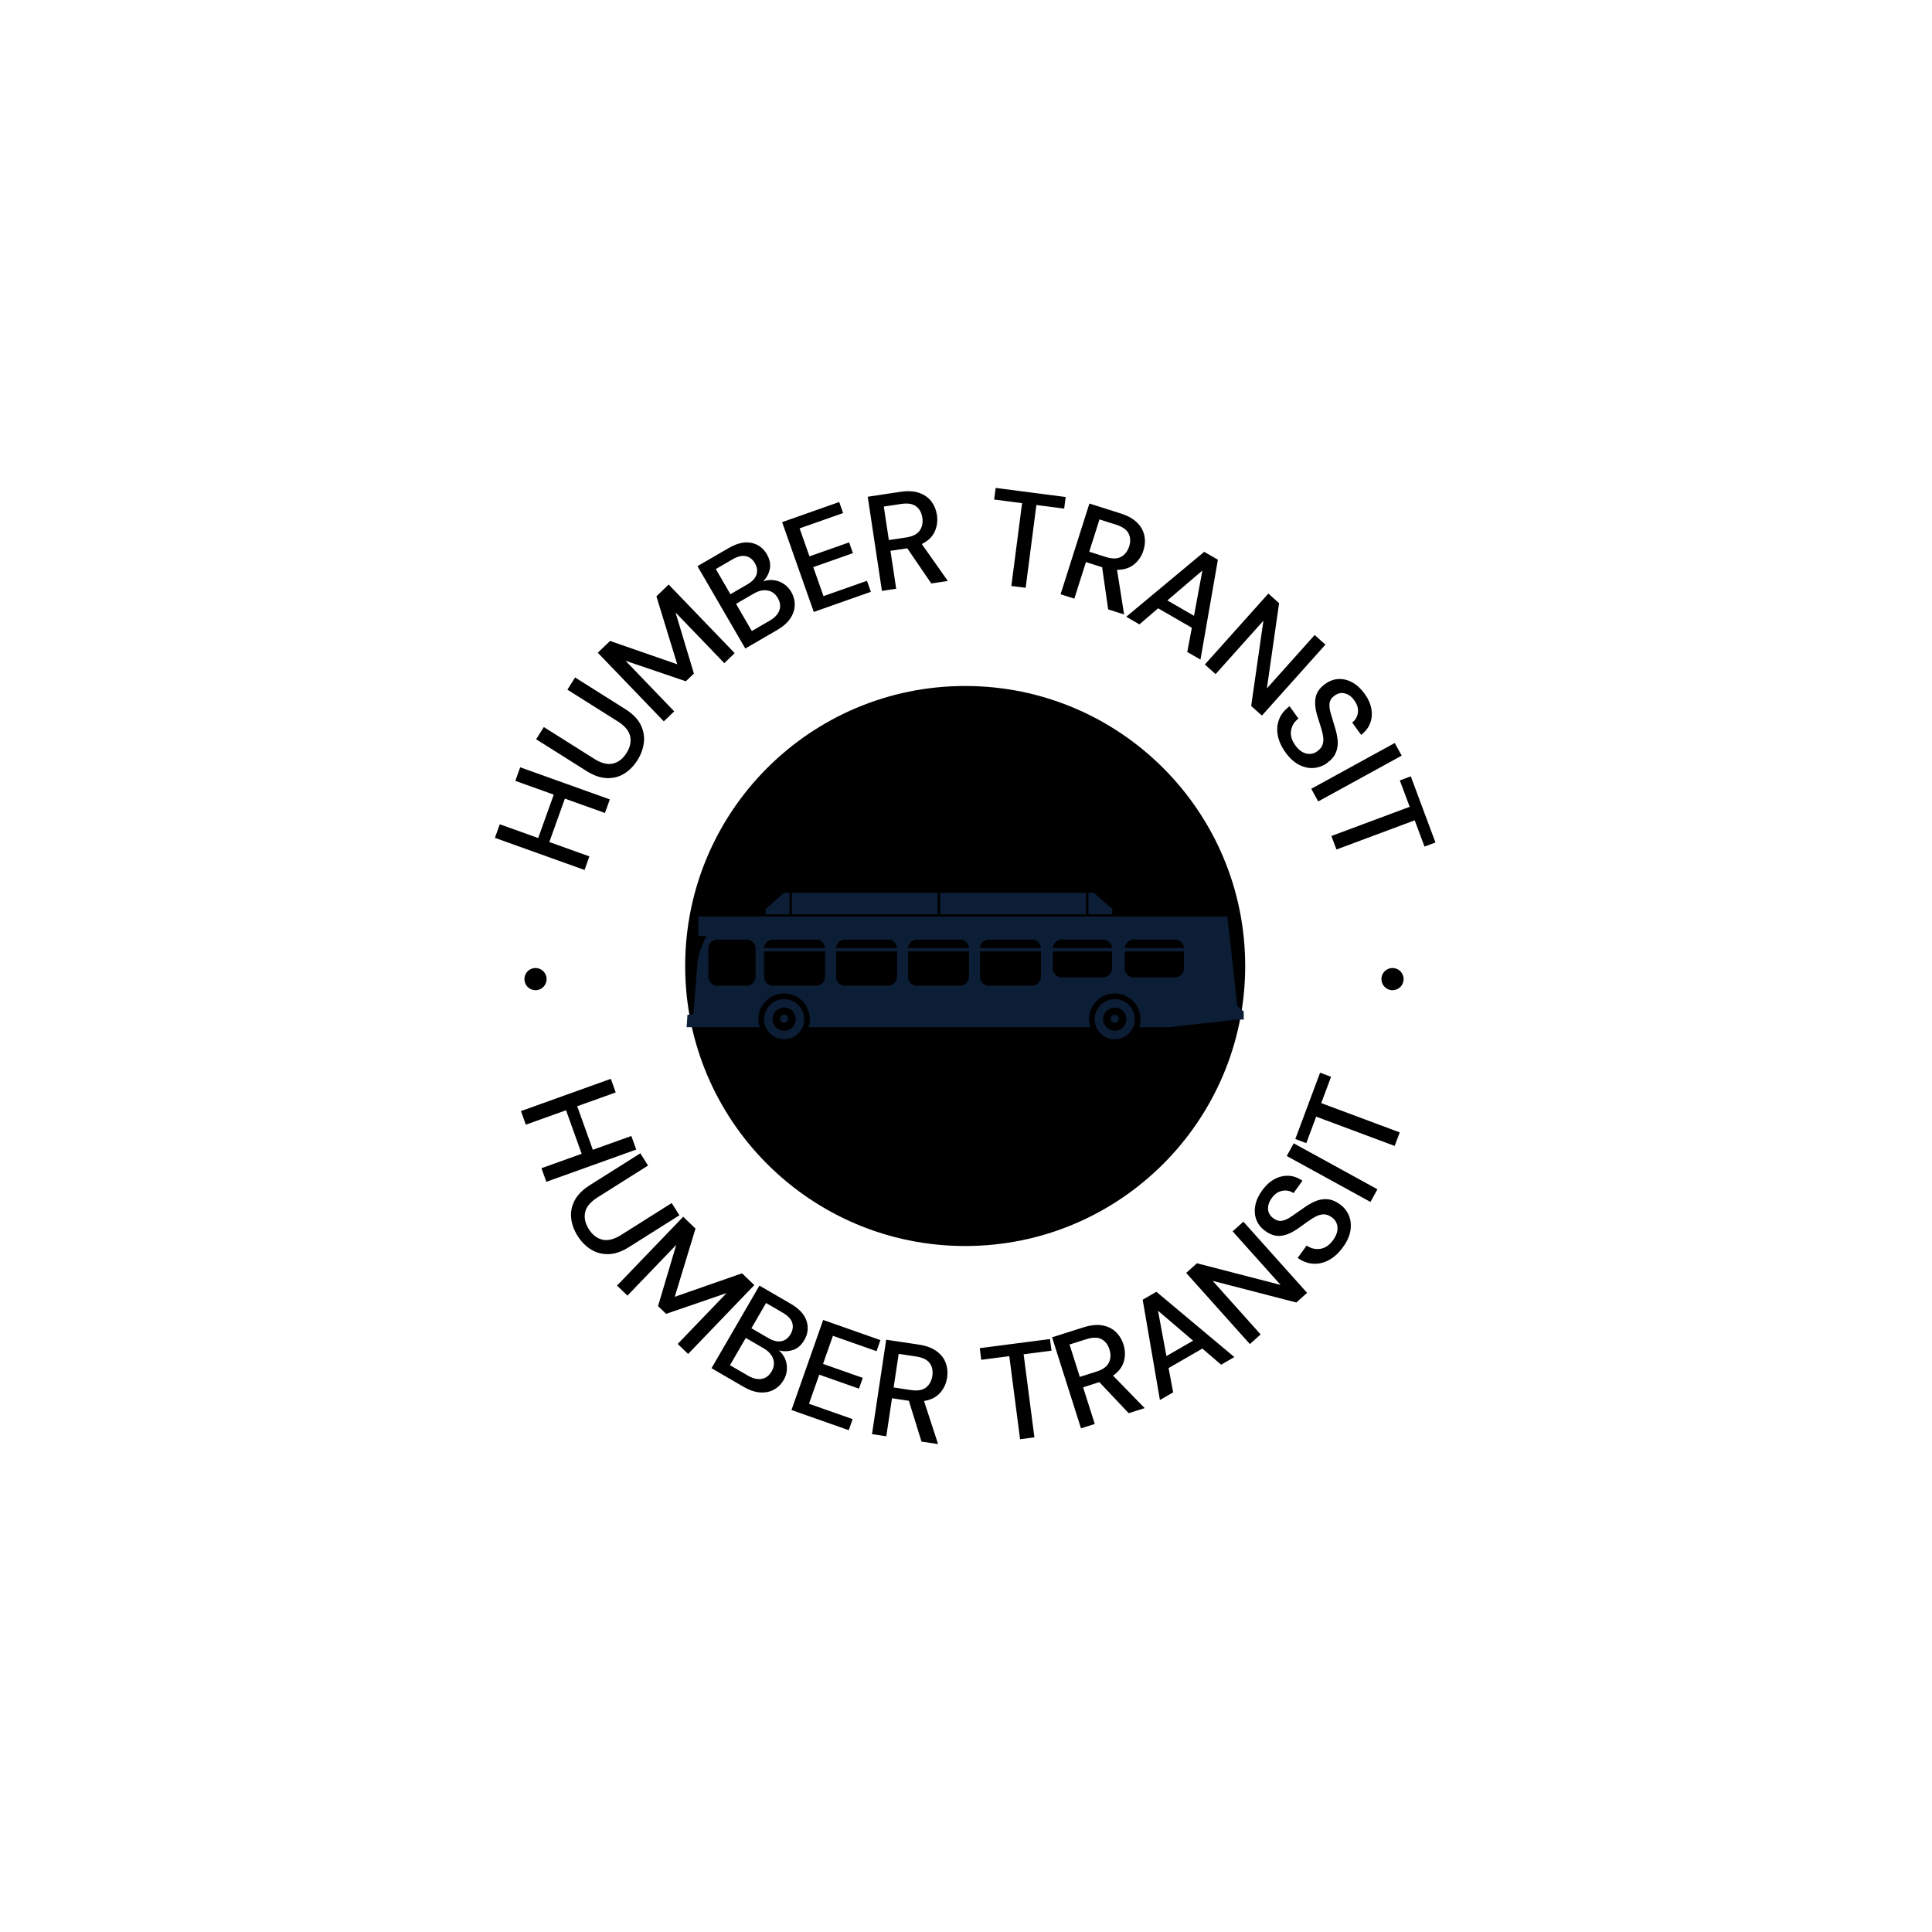 <svg xmlns="http://www.w3.org/2000/svg" version="1.1" xmlns:xlink="http://www.w3.org/1999/xlink" xmlns:svgjs="http://svgjs.dev/svgjs" width="1000" height="1000" viewBox="0 0 1000 1000"><rect width="1000" height="1000" fill="#ffffff"></rect><g transform="matrix(0.7,0,0,0.7,149.576,252.55)"><svg viewBox="0 0 396 280" data-background-color="#0c1d36" preserveAspectRatio="xMidYMid meet" height="707" width="1000" xmlns="http://www.w3.org/2000/svg" xmlns:xlink="http://www.w3.org/1999/xlink"><g id="tight-bounds" transform="matrix(1,0,0,1,0.24,0)"><svg viewBox="0 0 395.52 280" height="280" width="395.52"><g><svg viewBox="0 0 395.52 280" height="280" width="395.52"><g><svg viewBox="0 0 395.52 280" height="280" width="395.52"><g><svg viewBox="0 0 395.52 280" height="280" width="395.52"><g><svg viewBox="0 0 395.52 280" height="280" width="395.52"><g transform="matrix(1,0,0,1,81.229,47.294)"><svg viewBox="0 0 233.062 185.413" height="185.413" width="233.062"><g><circle r="82" cx="116.531" cy="92.706" fill="#000000" data-fill-palette-color="accent"></circle><svg version="1.0" xmlns="http://www.w3.org/2000/svg" xmlns:xlink="http://www.w3.org/1999/xlink" x="34.959" y="34.959" viewBox="0 0 100 26.3" enable-background="new 0 0 100 26.299" xml:space="preserve" width="163.144" height="115.494" class="icon-o-0" data-fill-palette-color="quaternary" id="o-0"><path d="M76.849 19.098c-1.988 0-3.601 1.612-3.601 3.601s1.612 3.601 3.601 3.601c1.989 0 3.601-1.612 3.601-3.601S78.838 19.098 76.849 19.098zM76.849 24.784c-1.152 0-2.086-0.934-2.086-2.086s0.934-2.086 2.086-2.086 2.086 0.934 2.086 2.086S78.001 24.784 76.849 24.784z" fill="#0c1d36" data-fill-palette-color="quaternary"></path><path d="M17.502 19.098c-1.988 0-3.601 1.612-3.601 3.601s1.612 3.601 3.601 3.601 3.601-1.612 3.601-3.601S19.49 19.098 17.502 19.098zM17.502 24.784c-1.152 0-2.086-0.934-2.086-2.086s0.934-2.086 2.086-2.086 2.086 0.934 2.086 2.086S18.654 24.784 17.502 24.784z" fill="#0c1d36" data-fill-palette-color="quaternary"></path><circle cx="17.502" cy="22.624" r="0.72" fill="#0c1d36" data-fill-palette-color="quaternary"></circle><circle cx="76.849" cy="22.624" r="0.72" fill="#0c1d36" data-fill-palette-color="quaternary"></circle><rect x="18.905" width="26.163" height="3.874" fill="#0c1d36" data-fill-palette-color="quaternary"></rect><polygon points="17.502,0 14.175,2.93 14.175,3.874 18.458,3.874 18.458,0 " fill="#0c1d36" data-fill-palette-color="quaternary"></polygon><rect x="45.515" width="26.163" height="3.874" fill="#0c1d36" data-fill-palette-color="quaternary"></rect><polygon points="73.081,0 76.408,2.93 76.408,3.874 72.125,3.874 72.125,0 " fill="#0c1d36" data-fill-palette-color="quaternary"></polygon><path d="M100 21.316l-1.152-0.968L97.07 4.271H2.104v3.477H3.57c0 0-1.366 2.459-1.615 4.768l-0.757 9.329-1.049 0.059L0 24.138h13.113c-0.149-0.453-0.23-0.937-0.23-1.439 0-2.552 2.068-4.619 4.619-4.619s4.619 2.067 4.619 4.619c0 0.503-0.082 0.986-0.23 1.439h50.568c-0.148-0.453-0.229-0.937-0.229-1.439 0-2.552 2.068-4.619 4.619-4.619s4.619 2.067 4.619 4.619c0 0.503-0.082 0.986-0.23 1.439h5.303l12.24-1.37H100V21.316zM12.386 15.05c0 0.904-0.733 1.639-1.639 1.639H5.532c-0.905 0-1.64-0.734-1.64-1.639v-5.017c0-0.905 0.734-1.639 1.64-1.639h5.215c0.905 0 1.639 0.734 1.639 1.639V15.05zM80.282 8.394h7.351c0.872 0 1.583 0.681 1.635 1.54H78.648C78.7 9.075 79.411 8.394 80.282 8.394zM67.366 8.394h7.351c0.872 0 1.583 0.681 1.634 1.54H65.732C65.784 9.075 66.494 8.394 67.366 8.394zM54.288 8.394h7.675c0.871 0 1.582 0.681 1.634 1.54H52.654C52.706 9.075 53.417 8.394 54.288 8.394zM41.372 8.394h7.674c0.872 0 1.583 0.681 1.635 1.54H39.738C39.79 9.075 40.501 8.394 41.372 8.394zM28.456 8.394h7.674c0.872 0 1.583 0.681 1.635 1.54H26.822C26.874 9.075 27.585 8.394 28.456 8.394zM15.54 8.394h7.674c0.872 0 1.582 0.681 1.634 1.54H13.906C13.958 9.075 14.668 8.394 15.54 8.394zM23.214 16.688H15.54c-0.905 0-1.639-0.734-1.639-1.639v-4.521h10.951v4.521C24.853 15.954 24.119 16.688 23.214 16.688zM36.13 16.688h-7.674c-0.905 0-1.639-0.734-1.639-1.639v-4.521H37.77v4.521C37.77 15.954 37.035 16.688 36.13 16.688zM49.046 16.688h-7.674c-0.905 0-1.639-0.734-1.639-1.639v-4.521h10.952v4.521C50.686 15.954 49.951 16.688 49.046 16.688zM61.963 16.688h-7.675c-0.905 0-1.639-0.734-1.639-1.639v-4.521h10.952v4.521C63.602 15.954 62.867 16.688 61.963 16.688zM74.717 15.198h-7.351c-0.905 0-1.64-0.733-1.64-1.639v-3.03h10.63v3.03C76.356 14.465 75.622 15.198 74.717 15.198zM87.633 15.198h-7.351c-0.905 0-1.639-0.733-1.639-1.639v-3.03h10.629v3.03C89.272 14.465 88.538 15.198 87.633 15.198z" fill="#0c1d36" data-fill-palette-color="quaternary"></path></svg></g></svg></g><path d="M87.717 107.904L86.292 111.879 60.043 102.469 61.468 98.494 72.717 102.527 77.275 89.815 66.025 85.782 67.45 81.807 93.699 91.217 92.274 95.192 80.537 90.984 75.98 103.696ZM101.785 79.726V79.726C100.723 81.411 99.432 82.724 97.913 83.666 96.393 84.607 94.697 85.045 92.824 84.979 90.951 84.913 88.958 84.214 86.846 82.883V82.883L72.119 73.6 74.371 70.028 89.131 79.332C91.198 80.635 93.026 81.096 94.616 80.717 96.205 80.337 97.53 79.305 98.592 77.62V77.62C99.64 75.957 99.993 74.327 99.65 72.73 99.307 71.132 98.102 69.682 96.035 68.379V68.379L81.274 59.075 83.526 55.503 98.253 64.786C100.365 66.117 101.847 67.624 102.701 69.308 103.555 70.992 103.877 72.734 103.669 74.533 103.461 76.333 102.833 78.064 101.785 79.726ZM112.553 65.429L109.51 68.357 90.174 48.265 93.762 44.812 113.437 51.641 107.339 31.746 110.927 28.293 130.263 48.386 127.22 51.314 112.939 36.474 118.315 54.355 115.962 56.62 98.299 50.618ZM142.74 41.585L133.371 47.027 119.364 22.915 128.457 17.633C130.96 16.179 133.195 15.664 135.161 16.088 137.128 16.512 138.624 17.608 139.652 19.376V19.376C140.545 20.915 140.842 22.378 140.543 23.765 140.243 25.153 139.601 26.347 138.616 27.349V27.349C139.642 26.999 140.676 26.89 141.72 27.02 142.763 27.151 143.732 27.51 144.625 28.097 145.519 28.683 146.246 29.459 146.806 30.423V30.423C147.526 31.663 147.872 32.96 147.844 34.312 147.816 35.664 147.383 36.968 146.545 38.222 145.708 39.477 144.439 40.598 142.74 41.585ZM124.736 23.757L129.018 31.128 134.013 28.227C135.413 27.413 136.291 26.465 136.646 25.384 137 24.303 136.844 23.188 136.177 22.04V22.04C135.524 20.914 134.642 20.229 133.531 19.983 132.421 19.737 131.131 20.041 129.662 20.895V20.895ZM130.659 33.953L135.281 41.91 140.517 38.868C141.986 38.014 142.929 37.006 143.344 35.844 143.759 34.681 143.606 33.48 142.886 32.24V32.24C142.165 31 141.17 30.265 139.9 30.035 138.631 29.805 137.272 30.111 135.826 30.951V30.951ZM170.14 30.429L153.421 36.32 144.154 10.02 160.873 4.129 162.012 7.36 149.275 11.848 152.161 20.039 163.771 15.948 164.883 19.104 153.273 23.195 156.265 31.686 169.002 27.198ZM177.556 29.526L173.38 30.155 169.224 2.582 178.717 1.151C180.897 0.822 182.744 0.92 184.26 1.443 185.776 1.967 186.969 2.801 187.84 3.945 188.711 5.09 189.261 6.423 189.491 7.947V7.947C189.748 9.654 189.528 11.271 188.832 12.8 188.136 14.328 186.875 15.539 185.049 16.432V16.432L192.682 27.246 187.837 27.976 180.805 17.676 175.881 18.418ZM173.928 5.458L175.406 15.267 180.488 14.501C182.378 14.216 183.694 13.547 184.435 12.495 185.177 11.444 185.436 10.183 185.215 8.712V8.712C184.993 7.241 184.383 6.132 183.383 5.382 182.384 4.633 180.913 4.405 178.97 4.698V4.698ZM215.467 29.256L211.279 28.714 214.423 4.457 206.246 3.397 206.686 0 227.189 2.657 226.749 6.055 218.611 5ZM229.722 32.421L225.697 31.143 234.138 4.566 243.288 7.472C245.389 8.14 247.004 9.043 248.133 10.181 249.262 11.32 249.965 12.595 250.241 14.007 250.517 15.418 250.422 16.858 249.956 18.326V18.326C249.434 19.971 248.523 21.326 247.223 22.39 245.924 23.454 244.258 23.984 242.225 23.979V23.979L244.301 37.052 239.631 35.569 237.868 23.222 233.122 21.715ZM237.089 9.224L234.087 18.677 238.985 20.233C240.807 20.812 242.283 20.793 243.412 20.176 244.542 19.56 245.331 18.543 245.782 17.125V17.125C246.232 15.708 246.174 14.442 245.608 13.329 245.042 12.216 243.822 11.362 241.949 10.767V10.767ZM248.788 39.956L244.924 37.726 267.762 18.71 271.765 21.019 266.662 50.269 262.797 48.039 264.131 40.944 254.263 35.25ZM267.22 24.192L256.97 32.949 264.768 37.449ZM271.093 54.526L267.946 51.71 286.543 30.932 289.689 33.748 286.108 58.716 300.108 43.072 303.255 45.888 284.658 66.667 281.512 63.851 285.093 38.883ZM291.589 77.491V77.491C290.391 75.835 289.631 74.172 289.309 72.504 288.987 70.835 289.111 69.263 289.681 67.785 290.251 66.307 291.271 65.021 292.74 63.925V63.925L295.355 67.54C294.165 68.433 293.447 69.592 293.199 71.017 292.951 72.442 293.365 73.897 294.439 75.381V75.381C295.388 76.694 296.449 77.492 297.62 77.775 298.792 78.058 299.873 77.842 300.863 77.126V77.126C301.659 76.55 302.176 75.905 302.414 75.192 302.652 74.479 302.711 73.699 302.59 72.852 302.469 72.006 302.25 71.091 301.932 70.108 301.614 69.125 301.287 68.083 300.95 66.983V66.983C300.27 64.82 300.078 62.968 300.373 61.427 300.668 59.887 301.568 58.571 303.074 57.482V57.482C304.328 56.542 305.65 56.036 307.041 55.965 308.431 55.893 309.791 56.221 311.12 56.947 312.448 57.674 313.65 58.78 314.724 60.265V60.265C315.782 61.728 316.443 63.208 316.707 64.705 316.971 66.203 316.85 67.61 316.343 68.926 315.837 70.243 314.957 71.371 313.703 72.311V72.311L311.088 68.696C311.669 68.276 312.114 67.724 312.424 67.042 312.733 66.359 312.85 65.603 312.774 64.773 312.698 63.943 312.356 63.108 311.749 62.269V62.269C310.992 61.178 310.081 60.485 309.016 60.19 307.951 59.895 306.923 60.106 305.933 60.822V60.822C305.051 61.46 304.56 62.209 304.46 63.068 304.36 63.927 304.481 64.921 304.823 66.05 305.165 67.18 305.551 68.473 305.983 69.931V69.931C306.427 71.314 306.709 72.634 306.831 73.89 306.953 75.146 306.785 76.341 306.327 77.475 305.869 78.609 304.995 79.643 303.704 80.577V80.577C302.563 81.402 301.293 81.878 299.894 82.005 298.495 82.133 297.068 81.837 295.614 81.119 294.161 80.4 292.819 79.191 291.589 77.491ZM301.138 91.809L299.107 88.107 323.556 74.697 325.587 78.399ZM306.482 105.885L305.007 101.928 327.925 93.382 325.043 85.656 328.253 84.459 335.477 103.831 332.267 105.028 329.4 97.339ZM69.1 186.468L67.671 182.484 93.993 173.04 95.422 177.024 84.145 181.07 88.719 193.818 99.996 189.772 101.426 193.756 75.104 203.2 73.674 199.216 85.448 194.992 80.874 182.243ZM84.267 219.048V219.048C83.2 217.358 82.568 215.621 82.37 213.839 82.182 212.058 82.519 210.335 83.383 208.667 84.256 207.002 85.751 205.502 87.868 204.167V204.167L102.634 194.853 104.892 198.433 90.092 207.768C88.02 209.075 86.81 210.529 86.461 212.13 86.122 213.733 86.486 215.38 87.552 217.07V217.07C88.604 218.738 89.925 219.762 91.514 220.141 93.112 220.522 94.948 220.059 97.02 218.752V218.752L111.82 209.418 114.078 212.998 99.311 222.311C97.194 223.646 95.188 224.335 93.291 224.377 91.404 224.422 89.688 223.961 88.145 222.995 86.611 222.032 85.318 220.716 84.267 219.048ZM98.858 236.524L95.807 233.591 115.19 213.433 118.787 216.891 112.712 236.873 132.412 229.993 136.008 233.451 116.625 253.609 113.574 250.675 127.891 235.787 110.176 241.867 107.814 239.596 113.147 221.665ZM132.873 263.236L123.475 257.783 137.51 233.595 146.632 238.888C149.142 240.344 150.701 242.036 151.31 243.963 151.916 245.881 151.705 247.727 150.675 249.501V249.501C149.779 251.046 148.654 252.032 147.301 252.46 145.938 252.89 144.578 252.925 143.22 252.567V252.567C144.032 253.284 144.643 254.13 145.052 255.104 145.452 256.081 145.619 257.103 145.553 258.17 145.487 259.237 145.172 260.255 144.609 261.226V261.226C143.889 262.466 142.933 263.412 141.741 264.064 140.553 264.71 139.202 264.982 137.688 264.879 136.183 264.773 134.578 264.225 132.873 263.236ZM139.446 238.691L135.158 246.082 140.171 248.991C141.572 249.804 142.833 250.098 143.954 249.873 145.069 249.645 145.961 248.954 146.631 247.799V247.799C147.284 246.674 147.444 245.565 147.11 244.474 146.767 243.384 145.861 242.413 144.391 241.56V241.56ZM133.513 248.916L128.88 256.901 134.135 259.95C135.605 260.803 136.95 261.123 138.171 260.91 139.39 260.689 140.359 259.958 141.079 258.717V258.717C141.802 257.471 141.948 256.24 141.518 255.023 141.086 253.797 140.146 252.764 138.699 251.925V251.925ZM163.66 275.933L146.891 270.033 156.172 243.653 172.941 249.553 171.801 252.794 159.024 248.299 156.132 256.519 167.772 260.614 166.661 263.771 155.022 259.675 152.024 268.196 164.8 272.691ZM174.657 277.72L170.471 277.091 174.628 249.437 184.151 250.868C186.331 251.196 188.072 251.834 189.373 252.781 190.673 253.735 191.57 254.887 192.066 256.238 192.56 257.594 192.693 259.034 192.464 260.557V260.557C192.206 262.271 191.519 263.759 190.403 265.021 189.281 266.276 187.716 267.064 185.707 267.387V267.387L189.823 280 184.968 279.27 181.265 267.323 176.331 266.582ZM178.285 253.582L176.806 263.42 181.898 264.186C183.795 264.471 185.256 264.221 186.281 263.435 187.3 262.641 187.92 261.506 188.142 260.029V260.029C188.363 258.558 188.107 257.314 187.374 256.298 186.633 255.287 185.287 254.634 183.337 254.341V254.341ZM218.031 278.034L213.834 278.579 210.679 254.254 202.472 255.318 202.03 251.911 222.592 249.244 223.034 252.651 214.876 253.709ZM235.705 274.111L231.671 275.392 223.206 248.739 232.385 245.824C234.486 245.157 236.329 244.962 237.914 245.238 239.502 245.521 240.816 246.159 241.856 247.153 242.898 248.152 243.652 249.386 244.118 250.854V250.854C244.642 252.506 244.682 254.144 244.237 255.769 243.783 257.39 242.726 258.788 241.065 259.963V259.963L250.322 269.469 245.643 270.955 237.051 261.865 232.295 263.376ZM228.316 250.846L231.328 260.329 236.235 258.77C238.064 258.189 239.265 257.32 239.837 256.163 240.402 255.002 240.458 253.709 240.006 252.285V252.285C239.556 250.868 238.778 249.865 237.671 249.276 236.56 248.695 235.065 248.703 233.186 249.3V249.3ZM258.668 264.858L254.786 267.098 249.737 237.724 253.757 235.405 276.584 254.519 272.711 256.754 267.217 252.037 257.324 257.746ZM254.231 240.949L256.69 254.237 264.505 249.727ZM284.284 247.892L281.131 250.715 262.48 229.878 265.634 227.055 290.123 233.39 276.082 217.703 279.236 214.88 297.886 235.717 294.733 238.54 270.243 232.205ZM308.402 222.326V222.326C307.204 223.983 305.861 225.228 304.374 226.062 302.886 226.895 301.349 227.27 299.761 227.187 298.17 227.11 296.625 226.545 295.124 225.493V225.493L297.751 221.862C298.971 222.712 300.3 223.033 301.736 222.826 303.17 222.61 304.424 221.76 305.498 220.275V220.275C306.451 218.957 306.879 217.697 306.781 216.495 306.682 215.285 306.137 214.321 305.147 213.605V213.605C304.351 213.03 303.574 212.738 302.817 212.732 302.066 212.729 301.305 212.92 300.534 213.305 299.768 213.685 298.966 214.182 298.128 214.797 297.288 215.403 296.399 216.038 295.46 216.702V216.702C293.614 218.03 291.909 218.796 290.344 219 288.788 219.202 287.255 218.757 285.743 217.664V217.664C284.452 216.763 283.555 215.664 283.052 214.366 282.544 213.064 282.428 211.665 282.706 210.17 282.985 208.675 283.661 207.186 284.734 205.701V205.701C285.797 204.232 286.999 203.135 288.343 202.411 289.688 201.696 291.066 201.369 292.479 201.433 293.894 201.505 295.243 201.99 296.529 202.886V202.886L293.908 206.51C293.327 206.089 292.662 205.842 291.913 205.767 291.163 205.683 290.405 205.807 289.641 206.139 288.876 206.471 288.188 207.06 287.578 207.904V207.904C286.778 208.965 286.403 210.05 286.453 211.159 286.512 212.267 287.036 213.179 288.026 213.895V213.895C288.914 214.537 289.781 214.771 290.628 214.597 291.479 214.417 292.387 213.988 293.353 213.31 294.319 212.632 295.431 211.859 296.689 210.991V210.991C297.868 210.131 299.035 209.447 300.19 208.938 301.348 208.424 302.54 208.209 303.766 208.293 304.987 208.372 306.245 208.881 307.542 209.819V209.819C308.682 210.644 309.535 211.702 310.099 212.996 310.658 214.285 310.825 215.737 310.599 217.352 310.368 218.962 309.636 220.621 308.402 222.326ZM318.485 205.383L316.449 209.094 291.932 195.642 293.968 191.931ZM325.011 188.728L323.531 192.693 300.55 184.116 297.656 191.87 294.438 190.668 301.688 171.243 304.907 172.444 302.03 180.151ZM68.682 143.837C68.682 142.042 70.137 140.587 71.933 140.587 73.728 140.587 75.183 142.042 75.183 143.837 75.183 145.632 73.728 147.087 71.933 147.087 70.137 147.087 68.682 145.632 68.682 143.837ZM319.653 143.837C319.653 142.042 321.109 140.587 322.904 140.587 324.699 140.587 326.154 142.042 326.154 143.837 326.154 145.632 324.699 147.087 322.904 147.087 321.109 147.087 319.653 145.632 319.653 143.837Z" fill="#000000" data-fill-palette-color="primary"></path></svg></g></svg></g></svg></g><g></g></svg></g><defs></defs></svg><rect width="395.52" height="280" fill="none" stroke="none" visibility="hidden"></rect></g></svg></g></svg>
